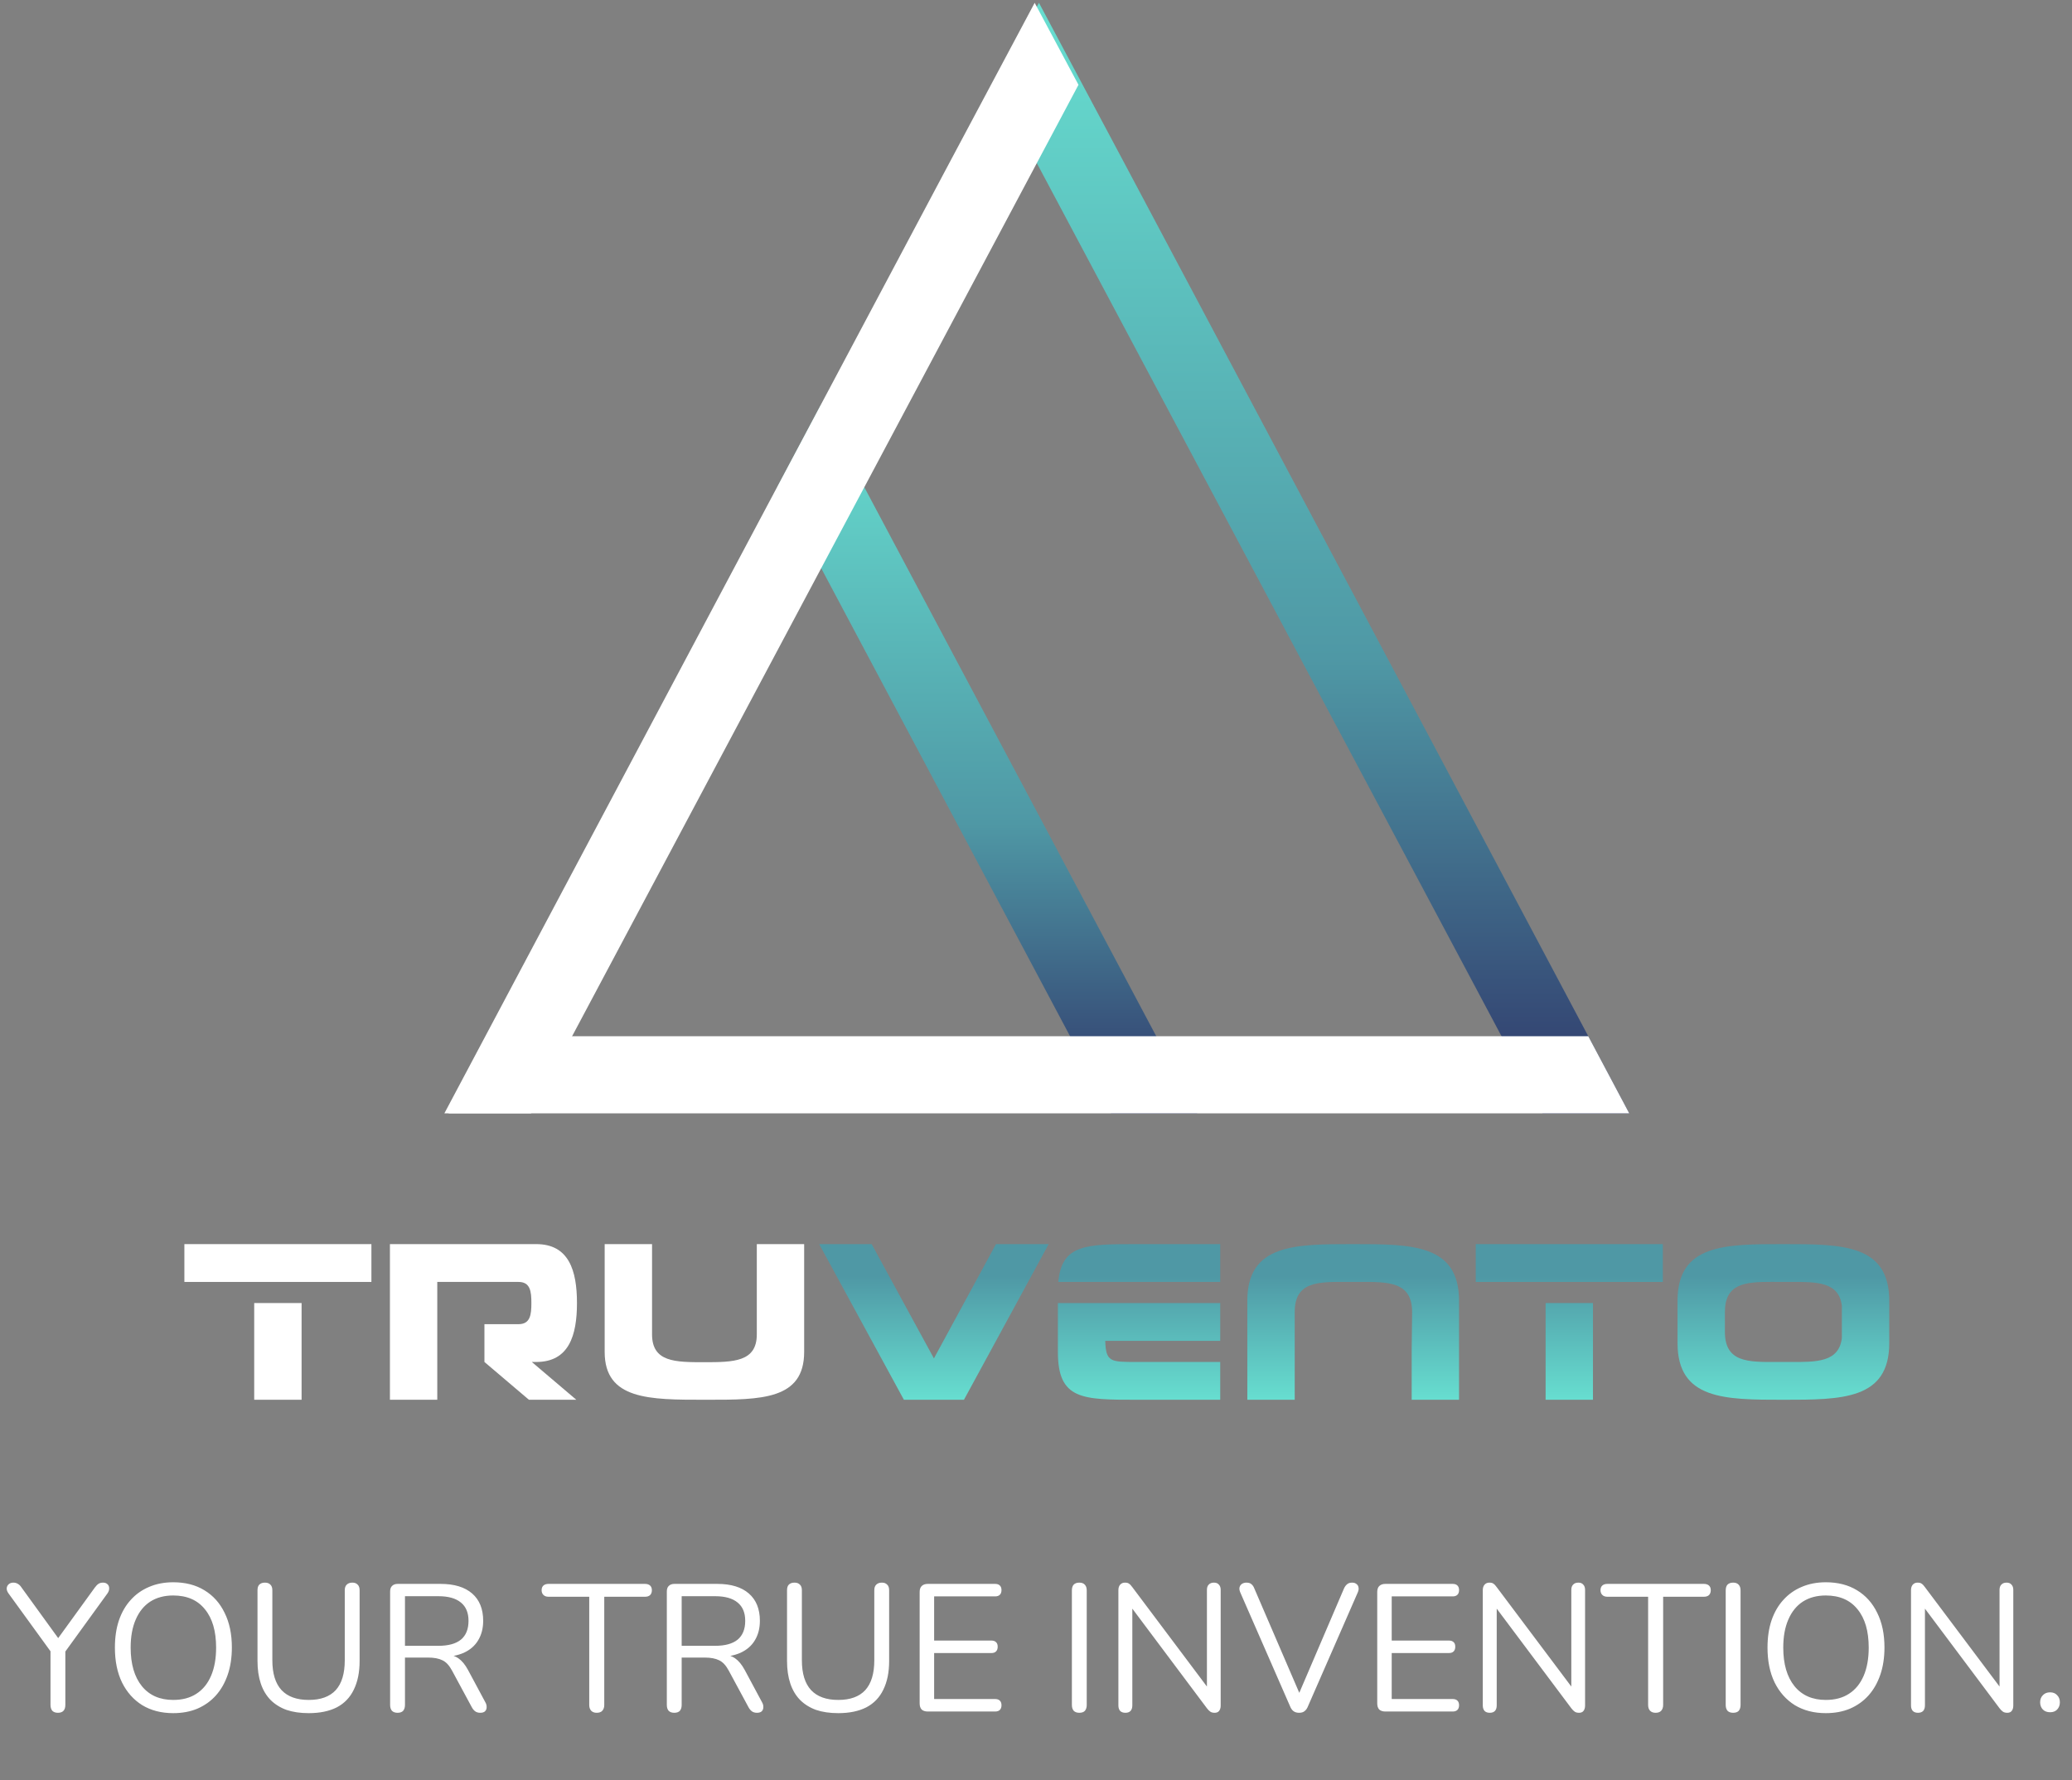 <svg width="412" height="354" viewBox="0 0 412 354" fill="none" xmlns="http://www.w3.org/2000/svg">
<rect x="0" y="0" width="412" height="354" fill="#808080" stroke="none"/>
<path fill-rule="evenodd" clip-rule="evenodd" d="M154.631 96.719L220.933 221.418H238.07L163.196 80.597C160.418 85.825 157.557 91.21 154.631 96.719Z" fill="url(#paint0_linear_73_2058)"/>
<path d="M197.876 16.866L306.73 221.418H323.966L265.318 111.01C233.081 50.277 206.629 0.582 206.588 0.562C206.574 0.555 203.384 6.527 197.876 16.866Z" fill="url(#paint1_linear_73_2058)"/>
<path d="M315.818 206.079H97.337L89.19 221.418H323.967L315.818 206.079Z" fill="white"/>
<path d="M214.447 16.866L105.593 221.418H88.357L147.005 111.01C179.242 50.277 205.694 0.582 205.735 0.562C205.749 0.555 208.94 6.527 214.447 16.866Z" fill="white"/>
<path d="M179.731 278.371L162.887 247.418H173.322L185.703 270.148L198.038 247.418H208.519L191.675 278.371H179.731Z" fill="url(#paint2_linear_73_2058)"/>
<path d="M226.138 247.418C216.014 247.418 211.101 247.418 210.439 254.939H242.631V247.418H226.138Z" fill="url(#paint3_linear_73_2058)"/>
<path d="M248.021 258.693C248.021 247.418 257.443 247.418 269.069 247.418C280.702 247.418 290.118 247.418 290.118 258.693V278.371H280.702V268.466L280.788 260.951C280.788 254.891 276.15 254.911 270.241 254.936C269.856 254.938 269.465 254.939 269.069 254.939C268.64 254.939 268.216 254.937 267.799 254.935C261.948 254.905 257.443 254.882 257.443 260.951V278.371H248.021V258.693Z" fill="url(#paint4_linear_73_2058)"/>
<path d="M293.441 247.418V254.939H330.639V247.418H293.441Z" fill="url(#paint5_linear_73_2058)"/>
<path fill-rule="evenodd" clip-rule="evenodd" d="M333.565 258.693C333.565 247.418 342.98 247.418 354.614 247.418C366.24 247.418 375.662 247.418 375.662 258.693V267.096C375.662 278.371 366.24 278.371 354.614 278.371C342.98 278.371 333.565 278.371 333.565 267.096V258.693ZM354.614 254.939C353.806 254.939 353.018 254.933 352.257 254.926C346.946 254.926 342.98 255.264 342.98 260.951V264.844C342.98 270.912 347.499 270.89 353.357 270.86C353.77 270.858 354.189 270.856 354.614 270.856C355.02 270.856 355.421 270.858 355.817 270.86C361.281 270.885 365.666 270.904 366.24 266.082V259.713C365.667 254.89 361.289 254.91 355.833 254.935C355.432 254.937 355.025 254.939 354.614 254.939Z" fill="url(#paint6_linear_73_2058)"/>
<path d="M210.353 268.863V259.137H242.631V266.658H219.768C219.899 270.857 220.814 270.857 225.923 270.856L242.631 270.856V278.371H226.138C215.173 278.371 210.353 278.371 210.353 268.863Z" fill="url(#paint7_linear_73_2058)"/>
<path d="M307.332 259.137V278.371H316.748V259.137H307.332Z" fill="url(#paint8_linear_73_2058)"/>
<path d="M36.662 254.939V247.418H73.853V254.939H36.662Z" fill="white"/>
<path d="M77.534 278.371V247.418H106.627C113.129 247.418 114.725 252.681 114.725 259.137C114.725 265.593 113.129 270.856 106.627 270.856H105.747L114.592 278.371H105.171L96.325 270.856V263.341H103.092C105.435 263.341 105.661 261.481 105.661 259.137C105.661 256.793 105.435 254.939 103.092 254.939H86.949V278.371H77.534Z" fill="white"/>
<path d="M120.234 247.418V268.863C120.234 278.371 129.126 278.371 140.044 278.371L140.63 278.371C151.33 278.374 159.9 278.377 159.9 268.863V247.418H150.485V265.374C150.485 270.856 145.837 270.903 140.044 270.903C134.297 270.903 129.655 270.903 129.655 265.374V247.418H120.234Z" fill="white"/>
<path d="M50.547 259.137V278.371H59.968V259.137H50.547Z" fill="white"/>
<path d="M11.517 340.623C11.037 340.623 10.665 340.491 10.401 340.227C10.161 339.939 10.041 339.543 10.041 339.039V327.231L10.689 329.283L1.653 316.827C1.437 316.515 1.329 316.203 1.329 315.891C1.353 315.555 1.485 315.279 1.725 315.063C1.965 314.847 2.277 314.739 2.661 314.739C2.997 314.739 3.297 314.823 3.561 314.991C3.825 315.135 4.065 315.375 4.281 315.711L11.949 326.295H11.193L18.861 315.711C19.125 315.351 19.377 315.099 19.617 314.955C19.857 314.811 20.145 314.739 20.481 314.739C20.865 314.739 21.165 314.847 21.381 315.063C21.597 315.255 21.705 315.519 21.705 315.855C21.729 316.167 21.621 316.503 21.381 316.863L12.381 329.283L12.993 327.231V339.039C12.993 340.095 12.501 340.623 11.517 340.623ZM34.44 340.695C32.088 340.695 30.036 340.167 28.284 339.111C26.556 338.031 25.212 336.519 24.252 334.575C23.316 332.631 22.848 330.327 22.848 327.663C22.848 325.647 23.112 323.847 23.64 322.263C24.192 320.655 24.972 319.299 25.98 318.195C26.988 317.067 28.2 316.203 29.616 315.603C31.056 314.979 32.664 314.667 34.44 314.667C36.84 314.667 38.904 315.195 40.632 316.251C42.384 317.307 43.728 318.807 44.664 320.751C45.624 322.671 46.104 324.963 46.104 327.627C46.104 329.643 45.828 331.455 45.276 333.063C44.724 334.671 43.944 336.039 42.936 337.167C41.928 338.295 40.704 339.171 39.264 339.795C37.848 340.395 36.24 340.695 34.44 340.695ZM34.44 338.067C36.264 338.067 37.8 337.659 39.048 336.843C40.32 336.027 41.292 334.839 41.964 333.279C42.636 331.719 42.972 329.847 42.972 327.663C42.972 324.375 42.228 321.831 40.74 320.031C39.276 318.207 37.176 317.295 34.44 317.295C32.664 317.295 31.14 317.703 29.868 318.519C28.62 319.335 27.66 320.523 26.988 322.083C26.316 323.619 25.98 325.479 25.98 327.663C25.98 330.927 26.724 333.483 28.212 335.331C29.7 337.155 31.776 338.067 34.44 338.067ZM61.39 340.695C59.71 340.695 58.234 340.479 56.962 340.047C55.714 339.591 54.658 338.931 53.794 338.067C52.93 337.179 52.282 336.087 51.85 334.791C51.418 333.495 51.202 332.007 51.202 330.327V316.251C51.202 315.747 51.322 315.375 51.562 315.135C51.826 314.871 52.198 314.739 52.678 314.739C53.158 314.739 53.518 314.871 53.758 315.135C54.022 315.375 54.154 315.747 54.154 316.251V330.183C54.154 332.823 54.766 334.803 55.99 336.123C57.214 337.419 59.014 338.067 61.39 338.067C63.766 338.067 65.554 337.419 66.754 336.123C67.954 334.803 68.554 332.823 68.554 330.183V316.251C68.554 315.747 68.686 315.375 68.95 315.135C69.214 314.871 69.586 314.739 70.066 314.739C70.522 314.739 70.87 314.871 71.11 315.135C71.374 315.375 71.506 315.747 71.506 316.251V330.327C71.506 332.559 71.122 334.455 70.354 336.015C69.61 337.575 68.482 338.751 66.97 339.543C65.458 340.311 63.598 340.695 61.39 340.695ZM79.049 340.623C78.569 340.623 78.197 340.491 77.933 340.227C77.693 339.939 77.573 339.555 77.573 339.075V316.503C77.573 315.999 77.705 315.627 77.969 315.387C78.233 315.123 78.605 314.991 79.085 314.991H87.617C90.329 314.991 92.417 315.627 93.881 316.899C95.345 318.171 96.077 319.983 96.077 322.335C96.077 323.823 95.741 325.119 95.069 326.223C94.421 327.303 93.461 328.131 92.189 328.707C90.917 329.259 89.393 329.535 87.617 329.535L87.977 329.067H88.697C89.633 329.067 90.449 329.307 91.145 329.787C91.841 330.267 92.477 331.035 93.053 332.091L96.509 338.535C96.701 338.871 96.785 339.207 96.761 339.543C96.761 339.855 96.653 340.119 96.437 340.335C96.221 340.527 95.909 340.623 95.501 340.623C95.093 340.623 94.757 340.527 94.493 340.335C94.229 340.143 94.001 339.867 93.809 339.507L89.885 332.235C89.333 331.203 88.697 330.519 87.977 330.183C87.257 329.823 86.309 329.643 85.133 329.643H80.525V339.075C80.525 339.555 80.405 339.939 80.165 340.227C79.925 340.491 79.553 340.623 79.049 340.623ZM80.525 327.303H87.185C89.153 327.303 90.641 326.895 91.649 326.079C92.657 325.239 93.161 323.991 93.161 322.335C93.161 320.727 92.657 319.515 91.649 318.699C90.641 317.859 89.153 317.439 87.185 317.439H80.525V327.303ZM118.641 340.623C118.185 340.623 117.825 340.491 117.561 340.227C117.297 339.939 117.165 339.555 117.165 339.075V317.547H109.065C108.633 317.547 108.297 317.427 108.057 317.187C107.817 316.947 107.697 316.635 107.697 316.251C107.697 315.843 107.817 315.531 108.057 315.315C108.297 315.099 108.633 314.991 109.065 314.991H128.253C128.685 314.991 129.021 315.099 129.261 315.315C129.501 315.531 129.621 315.843 129.621 316.251C129.621 316.659 129.501 316.983 129.261 317.223C129.021 317.439 128.685 317.547 128.253 317.547H120.153V339.075C120.153 339.555 120.021 339.939 119.757 340.227C119.517 340.491 119.145 340.623 118.641 340.623ZM134.069 340.623C133.589 340.623 133.217 340.491 132.953 340.227C132.713 339.939 132.593 339.555 132.593 339.075V316.503C132.593 315.999 132.725 315.627 132.989 315.387C133.253 315.123 133.625 314.991 134.105 314.991H142.637C145.349 314.991 147.437 315.627 148.901 316.899C150.365 318.171 151.097 319.983 151.097 322.335C151.097 323.823 150.761 325.119 150.089 326.223C149.441 327.303 148.481 328.131 147.209 328.707C145.937 329.259 144.413 329.535 142.637 329.535L142.997 329.067H143.717C144.653 329.067 145.469 329.307 146.165 329.787C146.861 330.267 147.497 331.035 148.073 332.091L151.529 338.535C151.721 338.871 151.805 339.207 151.781 339.543C151.781 339.855 151.673 340.119 151.457 340.335C151.241 340.527 150.929 340.623 150.521 340.623C150.113 340.623 149.777 340.527 149.513 340.335C149.249 340.143 149.021 339.867 148.829 339.507L144.905 332.235C144.353 331.203 143.717 330.519 142.997 330.183C142.277 329.823 141.329 329.643 140.153 329.643H135.545V339.075C135.545 339.555 135.425 339.939 135.185 340.227C134.945 340.491 134.573 340.623 134.069 340.623ZM135.545 327.303H142.205C144.173 327.303 145.661 326.895 146.669 326.079C147.677 325.239 148.181 323.991 148.181 322.335C148.181 320.727 147.677 319.515 146.669 318.699C145.661 317.859 144.173 317.439 142.205 317.439H135.545V327.303ZM166.683 340.695C165.003 340.695 163.527 340.479 162.255 340.047C161.007 339.591 159.951 338.931 159.087 338.067C158.223 337.179 157.575 336.087 157.143 334.791C156.711 333.495 156.495 332.007 156.495 330.327V316.251C156.495 315.747 156.615 315.375 156.855 315.135C157.119 314.871 157.491 314.739 157.971 314.739C158.451 314.739 158.811 314.871 159.051 315.135C159.315 315.375 159.447 315.747 159.447 316.251V330.183C159.447 332.823 160.059 334.803 161.283 336.123C162.507 337.419 164.307 338.067 166.683 338.067C169.059 338.067 170.847 337.419 172.047 336.123C173.247 334.803 173.847 332.823 173.847 330.183V316.251C173.847 315.747 173.979 315.375 174.243 315.135C174.507 314.871 174.879 314.739 175.359 314.739C175.815 314.739 176.163 314.871 176.403 315.135C176.667 315.375 176.799 315.747 176.799 316.251V330.327C176.799 332.559 176.415 334.455 175.647 336.015C174.903 337.575 173.775 338.751 172.263 339.543C170.751 340.311 168.891 340.695 166.683 340.695ZM184.486 340.371C183.958 340.371 183.55 340.239 183.262 339.975C182.998 339.687 182.866 339.279 182.866 338.751V316.611C182.866 316.083 182.998 315.687 183.262 315.423C183.55 315.135 183.958 314.991 184.486 314.991H197.878C198.286 314.991 198.598 315.099 198.814 315.315C199.03 315.531 199.138 315.831 199.138 316.215C199.138 316.623 199.03 316.935 198.814 317.151C198.598 317.367 198.286 317.475 197.878 317.475H185.746V326.259H197.122C197.53 326.259 197.842 326.367 198.058 326.583C198.274 326.775 198.382 327.075 198.382 327.483C198.382 327.891 198.274 328.203 198.058 328.419C197.842 328.635 197.53 328.743 197.122 328.743H185.746V337.887H197.878C198.286 337.887 198.598 337.995 198.814 338.211C199.03 338.427 199.138 338.727 199.138 339.111C199.138 339.519 199.03 339.831 198.814 340.047C198.598 340.263 198.286 340.371 197.878 340.371H184.486ZM214.612 340.623C214.132 340.623 213.76 340.491 213.496 340.227C213.256 339.939 213.136 339.555 213.136 339.075V316.287C213.136 315.783 213.256 315.399 213.496 315.135C213.76 314.871 214.132 314.739 214.612 314.739C215.092 314.739 215.452 314.871 215.692 315.135C215.956 315.399 216.088 315.783 216.088 316.287V339.075C216.088 339.555 215.968 339.939 215.728 340.227C215.488 340.491 215.116 340.623 214.612 340.623ZM223.786 340.623C223.33 340.623 222.982 340.503 222.742 340.263C222.502 339.999 222.382 339.627 222.382 339.147V316.251C222.382 315.771 222.502 315.399 222.742 315.135C222.982 314.871 223.294 314.739 223.678 314.739C224.062 314.739 224.338 314.811 224.506 314.955C224.698 315.075 224.914 315.303 225.154 315.639L240.85 336.555H239.986V316.179C239.986 315.723 240.106 315.375 240.346 315.135C240.586 314.871 240.934 314.739 241.39 314.739C241.822 314.739 242.146 314.871 242.362 315.135C242.602 315.375 242.722 315.723 242.722 316.179V339.183C242.722 339.639 242.614 339.999 242.398 340.263C242.206 340.503 241.918 340.623 241.534 340.623C241.174 340.623 240.886 340.551 240.67 340.407C240.454 340.263 240.226 340.035 239.986 339.723L224.326 318.807H225.154V339.147C225.154 339.627 225.034 339.999 224.794 340.263C224.554 340.503 224.218 340.623 223.786 340.623ZM258.318 340.623C257.862 340.623 257.49 340.515 257.202 340.299C256.914 340.083 256.686 339.759 256.518 339.327L246.618 316.683C246.45 316.275 246.402 315.939 246.474 315.675C246.546 315.387 246.702 315.159 246.942 314.991C247.206 314.823 247.506 314.739 247.842 314.739C248.298 314.739 248.634 314.847 248.85 315.063C249.09 315.255 249.282 315.543 249.426 315.927L258.93 337.995H257.778L267.246 315.891C267.414 315.531 267.618 315.255 267.858 315.063C268.098 314.847 268.434 314.739 268.866 314.739C269.202 314.739 269.478 314.823 269.694 314.991C269.934 315.159 270.078 315.387 270.126 315.675C270.198 315.963 270.15 316.299 269.982 316.683L260.082 339.327C259.914 339.759 259.686 340.083 259.398 340.299C259.134 340.515 258.774 340.623 258.318 340.623ZM275.471 340.371C274.943 340.371 274.535 340.239 274.247 339.975C273.983 339.687 273.851 339.279 273.851 338.751V316.611C273.851 316.083 273.983 315.687 274.247 315.423C274.535 315.135 274.943 314.991 275.471 314.991H288.863C289.271 314.991 289.583 315.099 289.799 315.315C290.015 315.531 290.123 315.831 290.123 316.215C290.123 316.623 290.015 316.935 289.799 317.151C289.583 317.367 289.271 317.475 288.863 317.475H276.731V326.259H288.107C288.515 326.259 288.827 326.367 289.043 326.583C289.259 326.775 289.367 327.075 289.367 327.483C289.367 327.891 289.259 328.203 289.043 328.419C288.827 328.635 288.515 328.743 288.107 328.743H276.731V337.887H288.863C289.271 337.887 289.583 337.995 289.799 338.211C290.015 338.427 290.123 338.727 290.123 339.111C290.123 339.519 290.015 339.831 289.799 340.047C289.583 340.263 289.271 340.371 288.863 340.371H275.471ZM296.243 340.623C295.787 340.623 295.439 340.503 295.199 340.263C294.959 339.999 294.839 339.627 294.839 339.147V316.251C294.839 315.771 294.959 315.399 295.199 315.135C295.439 314.871 295.751 314.739 296.135 314.739C296.519 314.739 296.795 314.811 296.963 314.955C297.155 315.075 297.371 315.303 297.611 315.639L313.307 336.555H312.443V316.179C312.443 315.723 312.563 315.375 312.803 315.135C313.043 314.871 313.391 314.739 313.847 314.739C314.279 314.739 314.603 314.871 314.819 315.135C315.059 315.375 315.179 315.723 315.179 316.179V339.183C315.179 339.639 315.071 339.999 314.855 340.263C314.663 340.503 314.375 340.623 313.991 340.623C313.631 340.623 313.343 340.551 313.127 340.407C312.911 340.263 312.683 340.035 312.443 339.723L296.783 318.807H297.611V339.147C297.611 339.627 297.491 339.999 297.251 340.263C297.011 340.503 296.675 340.623 296.243 340.623ZM329.191 340.623C328.735 340.623 328.375 340.491 328.111 340.227C327.847 339.939 327.715 339.555 327.715 339.075V317.547H319.615C319.183 317.547 318.847 317.427 318.607 317.187C318.367 316.947 318.247 316.635 318.247 316.251C318.247 315.843 318.367 315.531 318.607 315.315C318.847 315.099 319.183 314.991 319.615 314.991H338.803C339.235 314.991 339.571 315.099 339.811 315.315C340.051 315.531 340.171 315.843 340.171 316.251C340.171 316.659 340.051 316.983 339.811 317.223C339.571 317.439 339.235 317.547 338.803 317.547H330.703V339.075C330.703 339.555 330.571 339.939 330.307 340.227C330.067 340.491 329.695 340.623 329.191 340.623ZM344.62 340.623C344.14 340.623 343.768 340.491 343.504 340.227C343.264 339.939 343.144 339.555 343.144 339.075V316.287C343.144 315.783 343.264 315.399 343.504 315.135C343.768 314.871 344.14 314.739 344.62 314.739C345.1 314.739 345.46 314.871 345.7 315.135C345.964 315.399 346.096 315.783 346.096 316.287V339.075C346.096 339.555 345.976 339.939 345.736 340.227C345.496 340.491 345.124 340.623 344.62 340.623ZM363.046 340.695C360.694 340.695 358.642 340.167 356.89 339.111C355.162 338.031 353.818 336.519 352.858 334.575C351.922 332.631 351.454 330.327 351.454 327.663C351.454 325.647 351.718 323.847 352.246 322.263C352.798 320.655 353.578 319.299 354.586 318.195C355.594 317.067 356.806 316.203 358.222 315.603C359.662 314.979 361.27 314.667 363.046 314.667C365.446 314.667 367.51 315.195 369.238 316.251C370.99 317.307 372.334 318.807 373.27 320.751C374.23 322.671 374.71 324.963 374.71 327.627C374.71 329.643 374.434 331.455 373.882 333.063C373.33 334.671 372.55 336.039 371.542 337.167C370.534 338.295 369.31 339.171 367.87 339.795C366.454 340.395 364.846 340.695 363.046 340.695ZM363.046 338.067C364.87 338.067 366.406 337.659 367.654 336.843C368.926 336.027 369.898 334.839 370.57 333.279C371.242 331.719 371.578 329.847 371.578 327.663C371.578 324.375 370.834 321.831 369.346 320.031C367.882 318.207 365.782 317.295 363.046 317.295C361.27 317.295 359.746 317.703 358.474 318.519C357.226 319.335 356.266 320.523 355.594 322.083C354.922 323.619 354.586 325.479 354.586 327.663C354.586 330.927 355.33 333.483 356.818 335.331C358.306 337.155 360.382 338.067 363.046 338.067ZM381.391 340.623C380.935 340.623 380.587 340.503 380.347 340.263C380.107 339.999 379.987 339.627 379.987 339.147V316.251C379.987 315.771 380.107 315.399 380.347 315.135C380.587 314.871 380.899 314.739 381.283 314.739C381.667 314.739 381.943 314.811 382.111 314.955C382.303 315.075 382.519 315.303 382.759 315.639L398.455 336.555H397.591V316.179C397.591 315.723 397.711 315.375 397.951 315.135C398.191 314.871 398.539 314.739 398.995 314.739C399.427 314.739 399.751 314.871 399.967 315.135C400.207 315.375 400.327 315.723 400.327 316.179V339.183C400.327 339.639 400.219 339.999 400.003 340.263C399.811 340.503 399.523 340.623 399.139 340.623C398.779 340.623 398.491 340.551 398.275 340.407C398.059 340.263 397.831 340.035 397.591 339.723L381.931 318.807H382.759V339.147C382.759 339.627 382.639 339.999 382.399 340.263C382.159 340.503 381.823 340.623 381.391 340.623ZM407.644 340.515C407.044 340.515 406.564 340.335 406.204 339.975C405.844 339.591 405.664 339.111 405.664 338.535C405.664 337.959 405.844 337.491 406.204 337.131C406.564 336.747 407.044 336.555 407.644 336.555C408.244 336.555 408.712 336.747 409.048 337.131C409.408 337.491 409.588 337.959 409.588 338.535C409.588 339.111 409.408 339.591 409.048 339.975C408.712 340.335 408.244 340.515 407.644 340.515Z" fill="white"/>
<defs>
<linearGradient id="paint0_linear_73_2058" x1="196.35" y1="80.597" x2="196.35" y2="221.418" gradientUnits="userSpaceOnUse">
<stop stop-color="#67DED0"/>
<stop offset="0.59" stop-color="#4F98A5"/>
<stop offset="1" stop-color="#2F376A"/>
</linearGradient>
<linearGradient id="paint1_linear_73_2058" x1="260.921" y1="0.562" x2="260.921" y2="221.418" gradientUnits="userSpaceOnUse">
<stop stop-color="#67DED0"/>
<stop offset="0.59" stop-color="#4F98A5"/>
<stop offset="1" stop-color="#2F376A"/>
</linearGradient>
<linearGradient id="paint2_linear_73_2058" x1="206.162" y1="247.418" x2="206.162" y2="278.371" gradientUnits="userSpaceOnUse">
<stop offset="0.205" stop-color="#4F98A5"/>
<stop offset="1" stop-color="#67DED0"/>
</linearGradient>
<linearGradient id="paint3_linear_73_2058" x1="206.162" y1="247.418" x2="206.162" y2="278.371" gradientUnits="userSpaceOnUse">
<stop offset="0.205" stop-color="#4F98A5"/>
<stop offset="1" stop-color="#67DED0"/>
</linearGradient>
<linearGradient id="paint4_linear_73_2058" x1="206.162" y1="247.418" x2="206.162" y2="278.371" gradientUnits="userSpaceOnUse">
<stop offset="0.205" stop-color="#4F98A5"/>
<stop offset="1" stop-color="#67DED0"/>
</linearGradient>
<linearGradient id="paint5_linear_73_2058" x1="206.162" y1="247.418" x2="206.162" y2="278.371" gradientUnits="userSpaceOnUse">
<stop offset="0.205" stop-color="#4F98A5"/>
<stop offset="1" stop-color="#67DED0"/>
</linearGradient>
<linearGradient id="paint6_linear_73_2058" x1="206.162" y1="247.418" x2="206.162" y2="278.371" gradientUnits="userSpaceOnUse">
<stop offset="0.205" stop-color="#4F98A5"/>
<stop offset="1" stop-color="#67DED0"/>
</linearGradient>
<linearGradient id="paint7_linear_73_2058" x1="206.162" y1="247.418" x2="206.162" y2="278.371" gradientUnits="userSpaceOnUse">
<stop offset="0.205" stop-color="#4F98A5"/>
<stop offset="1" stop-color="#67DED0"/>
</linearGradient>
<linearGradient id="paint8_linear_73_2058" x1="206.162" y1="247.418" x2="206.162" y2="278.371" gradientUnits="userSpaceOnUse">
<stop offset="0.205" stop-color="#4F98A5"/>
<stop offset="1" stop-color="#67DED0"/>
</linearGradient>
</defs>
</svg>
